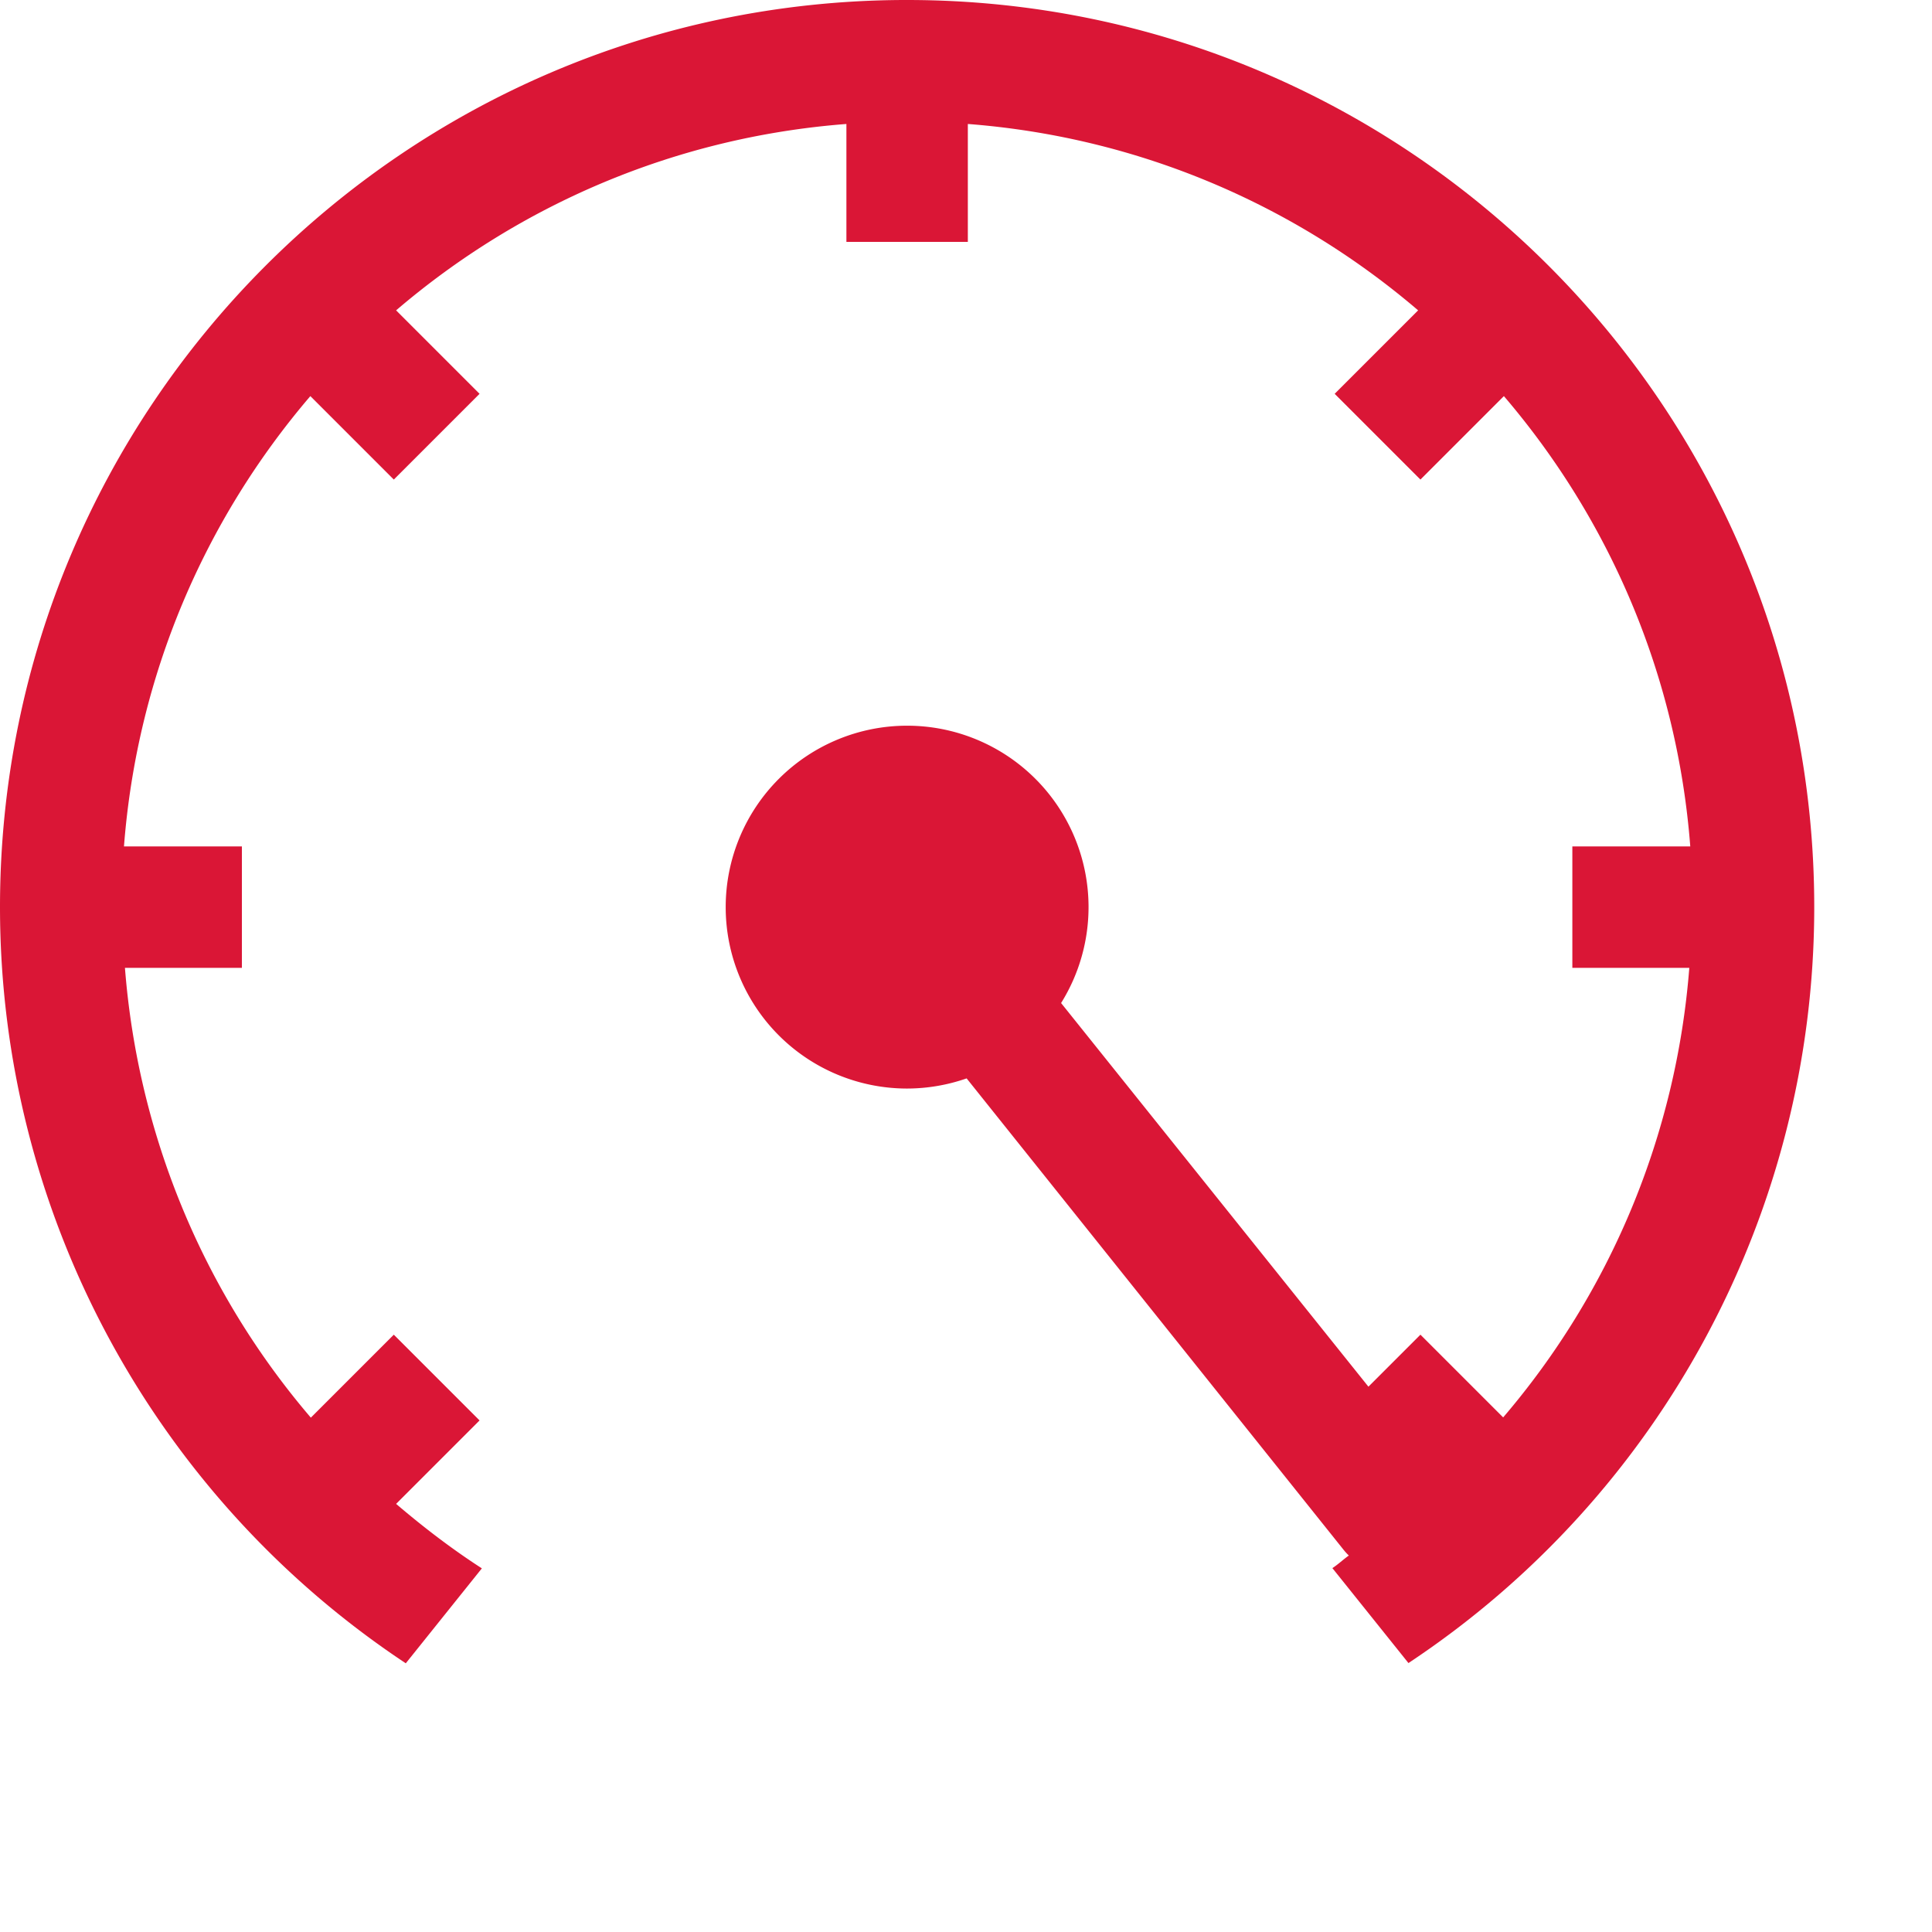 <?xml version="1.0" encoding="UTF-8" standalone="no"?>
<svg
   width="16"
   height="16"
   viewBox="0 0 4.233 4.233"
   version="1.1"
   id="svg8"
   inkscape:version="1.1 (ce6663b3b7, 2021-05-25)"
   sodipodi:docname="power-profile-performance-symbolic.svg"
   xmlns:inkscape="http://www.inkscape.org/namespaces/inkscape"
   xmlns:sodipodi="http://sodipodi.sourceforge.net/DTD/sodipodi-0.dtd"
   xmlns="http://www.w3.org/2000/svg"
   xmlns:svg="http://www.w3.org/2000/svg"
   xmlns:rdf="http://www.w3.org/1999/02/22-rdf-syntax-ns#"
   xmlns:cc="http://creativecommons.org/ns#"
   xmlns:dc="http://purl.org/dc/elements/1.1/">
  <defs
     id="defs2" />
  <sodipodi:namedview
     id="base"
     pagecolor="#ffffff"
     bordercolor="#666666"
     borderopacity="1.0"
     inkscape:pageopacity="0.0"
     inkscape:pageshadow="2"
     inkscape:zoom="31.678384"
     inkscape:cx="11.253731"
     inkscape:cy="5.6663244"
     inkscape:document-units="px"
     inkscape:current-layer="layer1"
     inkscape:document-rotation="0"
     showgrid="true"
     units="px"
     inkscape:snap-center="true"
     inkscape:window-width="1920"
     inkscape:window-height="1016"
     inkscape:window-x="0"
     inkscape:window-y="27"
     inkscape:window-maximized="1"
     inkscape:pagecheckerboard="0">
    <inkscape:grid
       type="xygrid"
       id="grid833" />
    <inkscape:grid
       type="xygrid"
       id="grid846"
       dotted="true"
       spacingx="0.132"
       spacingy="0.132"
       empspacing="10" />
  </sodipodi:namedview>
  <g
     inkscape:label="Calque 1"
     inkscape:groupmode="layer"
     id="layer1">
    <path
       id="path835"
       style="opacity:1;fill:#da1636;fill-rule:evenodd;stroke:none;stroke-width:2;stroke-linejoin:round;fill-opacity:1"
       d="M 7.463 0 C 3.335 0.02 -5.0636668e-05 3.372 0 7.5 C -0 10.015 1.26 12.362 3.355 13.752 L 3.984 12.967 C 3.733 12.805 3.499 12.625 3.275 12.434 L 3.609 12.1 L 3.965 11.744 L 3.256 11.035 L 2.9 11.391 L 2.57 11.721 C 1.683 10.684 1.141 9.386 1.033 8.002 L 1.498 8.002 L 2 8.002 L 2 6.998 L 1.498 6.998 L 1.025 6.998 C 1.134 5.581 1.695 4.293 2.566 3.275 L 2.9 3.609 L 3.256 3.965 L 3.965 3.256 L 3.609 2.9 L 3.275 2.566 C 4.293 1.695 5.581 1.134 6.998 1.025 L 6.998 1.498 L 6.998 2 L 8.002 2 L 8.002 1.498 L 8.002 1.025 C 9.419 1.134 10.707 1.695 11.725 2.566 L 11.391 2.9 L 11.035 3.256 L 11.744 3.965 L 12.1 3.609 L 12.434 3.275 C 13.305 4.293 13.866 5.581 13.975 6.998 L 13.502 6.998 L 13 6.998 L 13 8.002 L 13.502 8.002 L 13.967 8.002 C 13.859 9.386 13.315 10.682 12.428 11.719 L 12.1 11.391 L 11.744 11.035 L 11.314 11.465 L 8.773 8.293 A 1.5 1.5 0 0 0 9 7.5 A 1.5 1.5 0 0 0 7.5 6 A 1.5 1.5 0 0 0 6 7.5 A 1.5 1.5 0 0 0 7.5 9 A 1.5 1.5 0 0 0 7.992 8.916 L 11.109 12.814 A 0.501 0.501 0 0 0 11.152 12.861 C 11.105 12.894 11.064 12.934 11.016 12.965 L 11.645 13.75 C 13.74 12.361 15 10.014 15 7.5 C 15 3.358 11.642 -1.1045696e-07 7.5 0 C 7.488 -3.0602436e-05 7.475 -3.0602436e-05 7.463 0 z "
       transform="scale(0.265)"
       class="error" />
  </g>
</svg>

